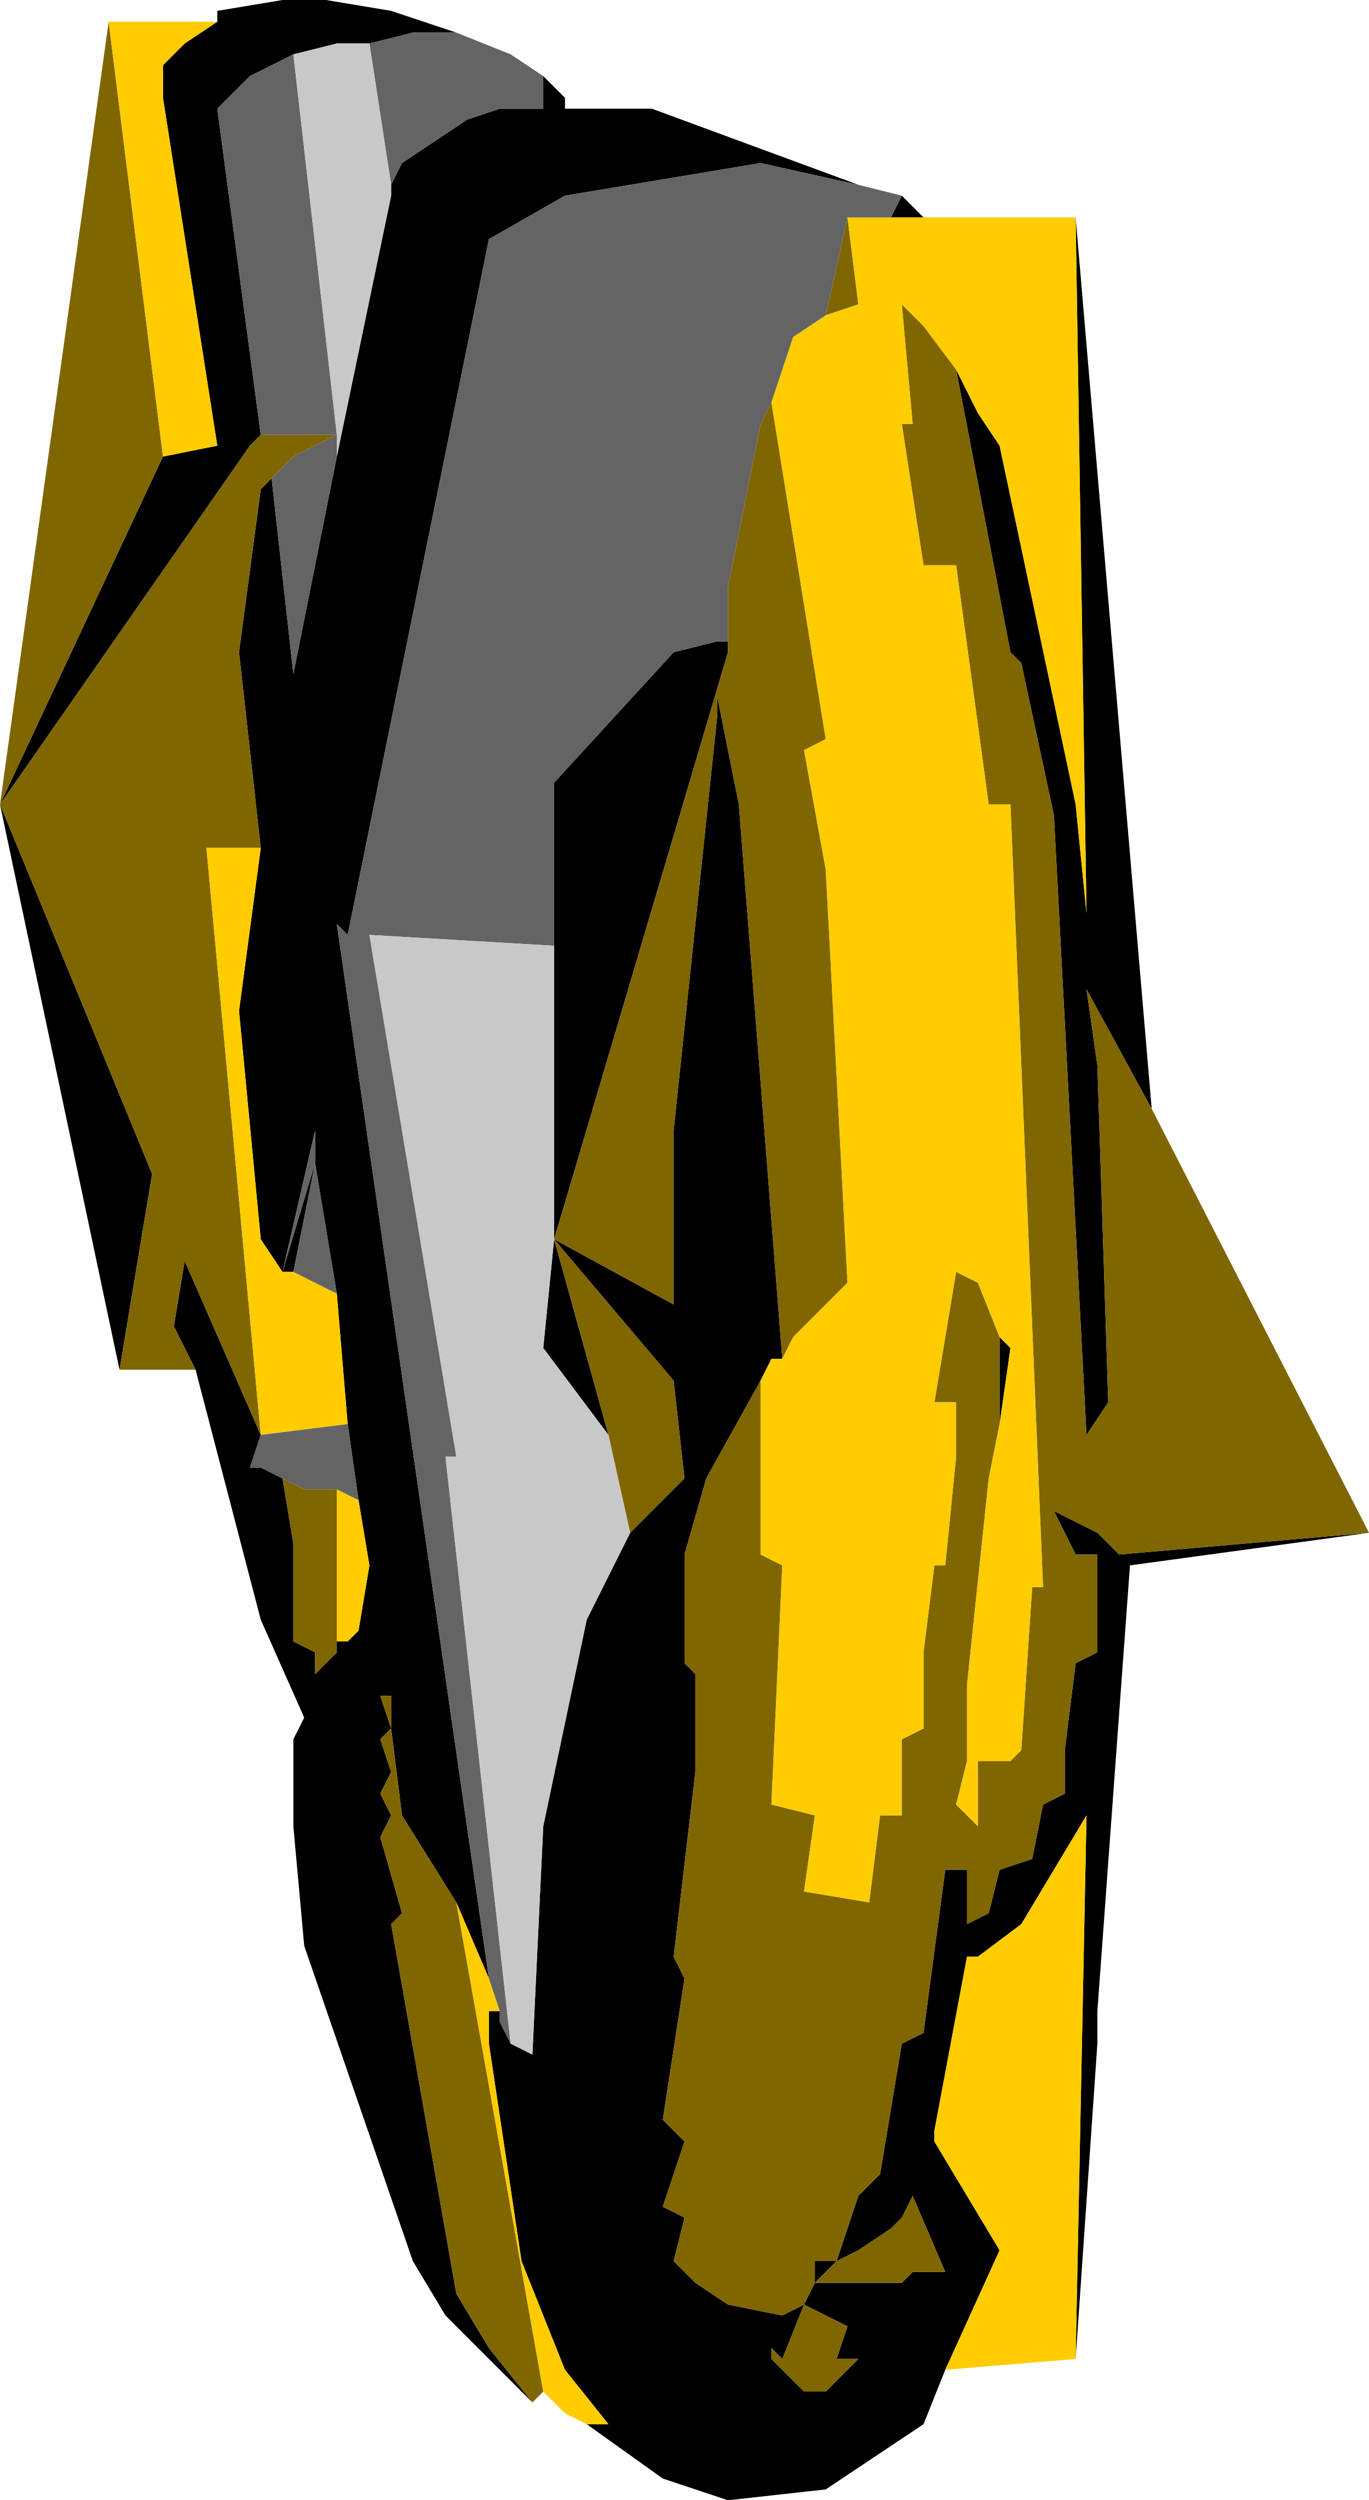 <?xml version="1.0" encoding="UTF-8" standalone="no"?>
<svg xmlns:ffdec="https://www.free-decompiler.com/flash" xmlns:xlink="http://www.w3.org/1999/xlink" ffdec:objectType="shape" height="11.5px" width="6.3px" xmlns="http://www.w3.org/2000/svg">
  <g transform="matrix(1.0, 0.0, 0.0, 1.0, -7.75, -1.1)">
    <path d="M10.25 1.45 L10.35 1.55 10.35 1.6 10.75 1.6 11.7 1.95 11.25 1.85 10.35 2.0 10.0 2.2 9.35 5.4 9.3 5.35 10.0 10.2 9.85 9.85 9.6 9.45 9.55 9.05 9.55 8.9 9.5 8.9 9.55 9.05 9.5 9.1 9.55 9.25 9.5 9.35 9.55 9.45 9.5 9.55 9.6 9.9 9.55 9.95 9.85 11.65 10.0 11.9 10.2 12.15 9.8 11.75 9.65 11.5 9.15 10.05 9.1 9.5 9.1 9.1 9.15 9.0 8.95 8.55 8.65 7.4 8.55 7.2 8.6 6.9 8.95 7.7 8.9 7.85 8.95 7.85 9.05 7.9 9.1 8.2 9.1 8.65 9.2 8.7 9.2 8.8 9.3 8.7 9.3 8.65 9.35 8.65 9.4 8.6 9.45 8.3 9.4 8.0 9.35 7.65 9.3 7.05 9.2 6.45 9.2 6.3 9.05 6.95 8.95 6.8 8.85 5.75 8.95 5.0 8.85 4.1 8.95 3.35 9.0 3.3 9.1 4.2 9.3 3.2 9.55 2.0 9.55 1.95 9.6 1.85 9.9 1.65 10.05 1.6 10.25 1.6 10.25 1.45 M11.9 2.0 L12.0 2.1 11.85 2.1 11.9 2.0 M12.7 2.1 L13.05 6.2 12.75 5.65 12.8 6.0 12.85 7.55 12.75 7.7 12.6 4.85 12.45 4.15 12.4 4.1 12.15 2.8 12.25 3.0 12.35 3.15 12.7 4.8 12.75 5.3 12.7 2.1 M14.05 8.15 L12.95 8.3 12.8 10.35 12.8 10.5 12.7 11.95 12.75 9.45 12.45 9.95 12.25 10.1 12.2 10.1 12.05 10.9 12.05 10.95 12.35 11.45 12.1 12.0 12.0 12.25 11.55 12.55 11.1 12.6 10.8 12.5 10.45 12.25 10.55 12.25 10.35 12.0 10.15 11.5 10.0 10.5 10.0 10.35 10.05 10.35 10.05 10.4 10.1 10.5 10.2 10.55 10.25 9.5 10.45 8.55 10.65 8.15 10.9 7.9 10.85 7.45 10.3 6.8 10.85 7.1 10.85 6.3 11.05 4.4 11.05 4.3 11.15 4.8 11.35 7.35 11.3 7.35 11.25 7.45 11.0 7.9 10.9 8.25 10.9 8.75 10.95 8.8 10.95 9.25 10.85 10.1 10.9 10.2 10.8 10.85 10.9 10.95 10.8 11.25 10.9 11.3 10.85 11.5 10.95 11.6 11.1 11.7 11.35 11.75 11.45 11.7 11.35 11.95 11.3 11.9 11.3 11.95 11.45 12.1 11.55 12.1 11.7 11.95 11.6 11.95 11.65 11.8 11.45 11.7 11.5 11.6 11.9 11.6 11.95 11.55 12.1 11.55 11.95 11.2 11.9 11.3 11.85 11.35 11.7 11.45 11.6 11.5 11.7 11.2 11.8 11.1 11.9 10.5 12.0 10.45 12.1 9.7 12.2 9.7 12.2 9.95 12.3 9.9 12.35 9.7 12.5 9.65 12.55 9.4 12.65 9.35 12.65 9.15 12.7 8.75 12.8 8.7 12.8 8.25 12.7 8.25 12.6 8.05 12.8 8.15 12.9 8.25 14.05 8.15 M12.35 7.25 L12.4 7.3 12.35 7.65 12.35 7.25 M9.85 1.25 L9.65 1.25 9.45 1.3 9.3 1.3 9.1 1.35 8.9 1.45 8.75 1.6 8.95 3.1 8.9 3.15 7.75 4.8 8.5 3.2 8.75 3.15 8.5 1.55 8.5 1.4 8.6 1.3 8.75 1.2 8.75 1.15 9.05 1.1 9.25 1.1 9.55 1.15 9.85 1.25 M11.1 4.05 L11.1 4.1 10.3 6.8 10.3 5.45 10.3 4.7 10.85 4.1 11.05 4.05 11.1 4.05 M10.55 7.7 L10.25 7.3 10.3 6.8 10.55 7.7 M11.5 11.6 L11.5 11.5 11.6 11.5 11.5 11.6 M7.75 4.8 L8.45 6.5 8.3 7.4 7.75 4.8 M9.1 6.95 L9.05 6.95 9.2 6.45 9.1 6.95" fill="#000000" fill-rule="evenodd" stroke="none"/>
    <path d="M9.0 3.3 L8.95 3.35 8.85 4.1 8.95 5.0 8.7 5.0 8.95 7.7 8.6 6.9 8.55 7.2 8.65 7.4 8.3 7.4 8.45 6.5 7.75 4.8 8.9 3.15 8.95 3.1 9.3 3.1 9.1 3.2 9.0 3.3 M9.3 8.65 L9.3 8.7 9.2 8.8 9.2 8.7 9.1 8.65 9.1 8.2 9.05 7.9 9.15 7.95 9.3 7.95 9.3 8.65 M10.2 12.15 L10.0 11.9 9.85 11.65 9.55 9.95 9.6 9.9 9.5 9.55 9.55 9.45 9.5 9.35 9.55 9.25 9.5 9.1 9.55 9.05 9.5 8.9 9.55 8.9 9.55 9.05 9.6 9.45 9.85 9.85 10.25 12.1 10.2 12.15 M13.05 6.2 L14.05 8.15 12.9 8.25 12.8 8.15 12.6 8.05 12.7 8.25 12.8 8.25 12.8 8.7 12.7 8.75 12.65 9.15 12.65 9.35 12.55 9.4 12.5 9.65 12.35 9.7 12.3 9.9 12.2 9.95 12.2 9.7 12.1 9.7 12.0 10.45 11.9 10.5 11.8 11.1 11.7 11.2 11.6 11.5 11.7 11.45 11.85 11.35 11.9 11.3 11.95 11.2 12.1 11.55 11.95 11.55 11.9 11.6 11.5 11.6 11.45 11.7 11.65 11.8 11.6 11.95 11.7 11.95 11.55 12.1 11.45 12.1 11.3 11.95 11.3 11.9 11.35 11.95 11.45 11.7 11.35 11.75 11.1 11.7 10.95 11.6 10.85 11.5 10.9 11.3 10.8 11.25 10.9 10.95 10.8 10.85 10.9 10.2 10.85 10.1 10.95 9.25 10.95 8.8 10.9 8.75 10.9 8.25 11.0 7.9 11.25 7.45 11.25 8.25 11.35 8.3 11.3 9.4 11.5 9.45 11.45 9.8 11.75 9.85 11.8 9.45 11.9 9.45 11.9 9.1 12.0 9.05 12.0 8.7 12.05 8.3 12.1 8.3 12.15 7.8 12.15 7.55 12.05 7.55 12.15 6.95 12.25 7.0 12.35 7.25 12.35 7.65 12.3 7.9 12.2 8.85 12.2 9.2 12.15 9.4 12.25 9.5 12.25 9.2 12.4 9.2 12.45 9.15 12.5 8.4 12.55 8.4 12.4 4.8 12.3 4.8 12.15 3.7 12.0 3.7 11.9 3.05 11.95 3.05 11.9 2.5 12.0 2.6 12.15 2.8 12.4 4.1 12.45 4.15 12.6 4.85 12.75 7.7 12.85 7.55 12.8 6.0 12.75 5.65 13.05 6.2 M11.65 2.1 L11.7 2.5 11.55 2.55 11.65 2.1 M11.3 2.95 L11.55 4.5 11.45 4.55 11.55 5.1 11.65 7.0 11.4 7.25 11.35 7.35 11.15 4.8 11.05 4.3 11.05 4.4 10.85 6.3 10.85 7.1 10.3 6.8 11.1 4.1 11.1 4.05 11.1 3.8 11.25 3.05 11.3 2.95 M10.3 6.8 L10.85 7.45 10.9 7.9 10.65 8.15 10.55 7.7 10.3 6.8 M11.5 11.6 L11.6 11.5 11.5 11.5 11.5 11.6 M8.5 3.2 L7.75 4.8 8.25 1.2 8.5 3.2" fill="#7f6600" fill-rule="evenodd" stroke="none"/>
    <path d="M8.95 5.0 L8.85 5.75 8.95 6.8 9.05 6.95 9.1 6.95 9.3 7.05 9.35 7.65 8.95 7.7 8.7 5.0 8.95 5.0 M9.4 8.0 L9.45 8.3 9.4 8.6 9.35 8.65 9.3 8.65 9.3 7.95 9.4 8.0 M9.85 9.85 L10.0 10.2 10.05 10.35 10.0 10.35 10.0 10.5 10.15 11.5 10.35 12.0 10.55 12.25 10.45 12.25 10.35 12.2 10.25 12.1 9.85 9.85 M12.0 2.1 L12.7 2.1 12.75 5.3 12.7 4.8 12.35 3.15 12.25 3.0 12.15 2.8 12.0 2.6 11.9 2.5 11.95 3.05 11.9 3.05 12.0 3.7 12.15 3.7 12.3 4.8 12.4 4.8 12.55 8.4 12.5 8.4 12.45 9.15 12.4 9.2 12.25 9.2 12.25 9.5 12.15 9.4 12.2 9.2 12.2 8.85 12.3 7.9 12.35 7.65 12.4 7.3 12.35 7.25 12.25 7.0 12.15 6.95 12.05 7.55 12.15 7.55 12.15 7.8 12.1 8.3 12.05 8.3 12.0 8.7 12.0 9.05 11.9 9.1 11.9 9.45 11.8 9.45 11.75 9.85 11.45 9.8 11.5 9.45 11.3 9.4 11.35 8.3 11.25 8.25 11.25 7.45 11.3 7.35 11.35 7.35 11.4 7.25 11.65 7.0 11.55 5.1 11.45 4.55 11.55 4.5 11.3 2.95 11.4 2.65 11.55 2.55 11.7 2.5 11.65 2.1 11.85 2.1 12.0 2.1 M12.7 11.95 L12.1 12.0 12.35 11.45 12.05 10.95 12.05 10.9 12.2 10.1 12.25 10.1 12.45 9.95 12.75 9.45 12.7 11.95 M8.75 1.2 L8.6 1.3 8.5 1.4 8.5 1.55 8.75 3.15 8.5 3.2 8.25 1.2 8.75 1.2" fill="#ffcc00" fill-rule="evenodd" stroke="none"/>
    <path d="M10.25 1.45 L10.25 1.6 10.05 1.6 9.9 1.65 9.6 1.85 9.55 1.95 9.45 1.3 9.65 1.25 9.85 1.25 10.1 1.35 10.25 1.45 M9.3 3.2 L9.1 4.2 9.0 3.3 9.1 3.2 9.3 3.1 9.3 3.2 M9.05 6.95 L9.2 6.3 9.2 6.45 9.3 7.05 9.1 6.95 9.2 6.45 9.05 6.95 M9.35 7.65 L9.4 8.0 9.3 7.95 9.15 7.95 9.05 7.9 8.95 7.85 8.9 7.85 8.95 7.7 9.35 7.65 M10.0 10.2 L9.3 5.35 9.35 5.4 10.0 2.2 10.35 2.0 11.25 1.85 11.7 1.95 11.9 2.0 11.85 2.1 11.65 2.1 11.55 2.55 11.4 2.65 11.3 2.95 11.25 3.05 11.1 3.8 11.1 4.05 11.05 4.05 10.85 4.1 10.3 4.7 10.3 5.45 9.45 5.4 9.85 7.8 9.8 7.8 10.1 10.5 10.05 10.4 10.05 10.35 10.0 10.2 M8.95 3.1 L8.75 1.6 8.9 1.45 9.1 1.35 9.3 3.1 8.95 3.1" fill="#646464" fill-rule="evenodd" stroke="none"/>
    <path d="M9.55 1.95 L9.55 2.0 9.3 3.2 9.3 3.1 9.1 1.35 9.3 1.3 9.45 1.3 9.55 1.95 M10.3 5.45 L10.3 6.8 10.25 7.3 10.55 7.7 10.65 8.15 10.45 8.55 10.25 9.5 10.2 10.55 10.1 10.5 9.8 7.8 9.85 7.8 9.45 5.4 10.3 5.45" fill="#c8c8c8" fill-rule="evenodd" stroke="none"/>
  </g>
</svg>
